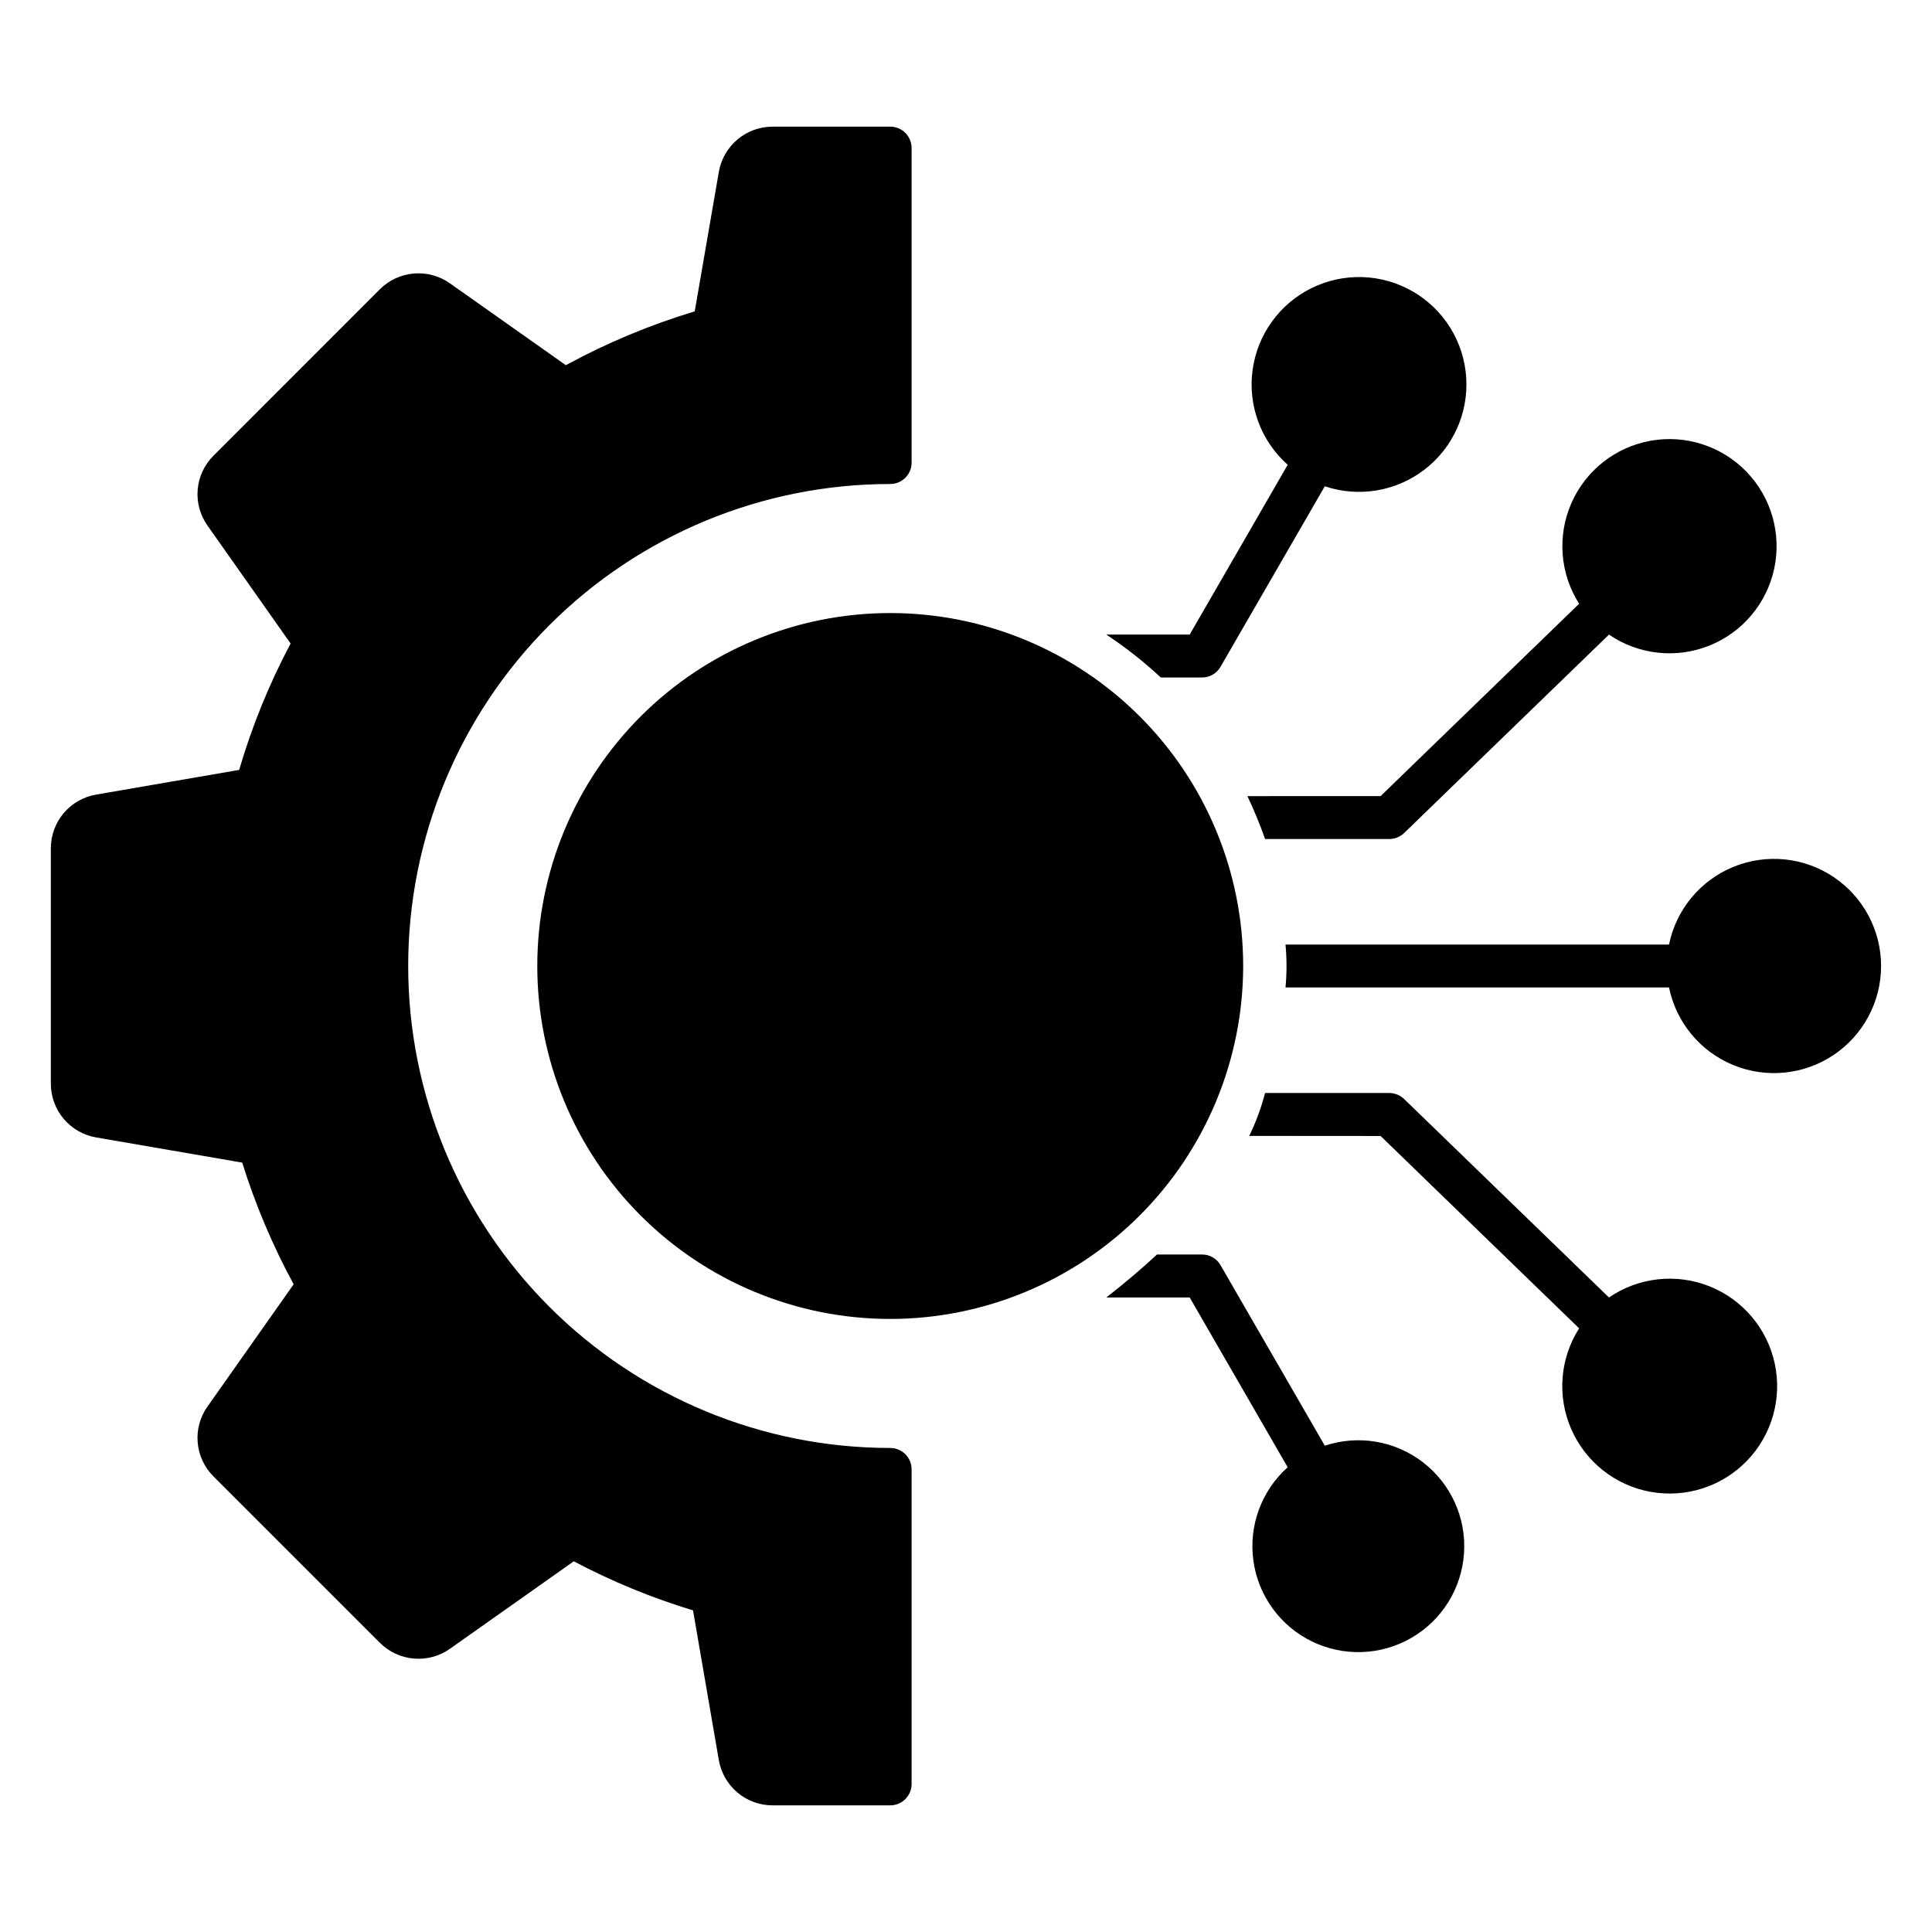 <?xml version="1.0" encoding="UTF-8"?>
<svg width="1200pt" height="1200pt" version="1.1" viewBox="0 0 1200 1200" xmlns="http://www.w3.org/2000/svg">
 <path d="m552.91 819.22c-58.141-0.008-113.89-23.109-155-64.227-41.105-41.113-64.195-96.875-64.191-155.01 0.004-58.141 23.102-113.9 64.215-155.01 41.113-41.105 96.875-64.199 155.01-64.199 58.141 0.004 113.9 23.102 155.01 64.215 41.109 41.109 64.207 96.867 64.207 155.01-0.047 58.133-23.164 113.87-64.27 154.97-41.105 41.105-96.848 64.211-154.98 64.254zm168.12-398.43h25.566c4.766 0.031 9.176-2.519 11.52-6.672l64.738-112.08c21.086 7.09 44.32 3.199 61.953-10.367 17.629-13.57 27.336-35.035 25.883-57.234-1.453-22.199-13.875-42.215-33.125-53.367-19.246-11.156-42.789-11.984-62.773-2.207s-33.781 28.875-36.785 50.918c-3.008 22.043 5.172 44.133 21.809 58.906l-60.871 105.47h-51.793c11.996 7.926 23.309 16.832 33.828 26.629zm136.5 73.668 123.3-119.46c-11.914-18.707-13.727-42.117-4.832-62.434 8.898-20.316 27.328-34.863 49.156-38.793s44.176 3.277 59.598 19.215c15.422 15.934 21.891 38.508 17.246 60.195-4.644 21.688-19.789 39.633-40.383 47.855-20.598 8.223-43.938 5.644-62.242-6.879l-127.17 123.18c-2.469 2.402-5.766 3.762-9.211 3.789h-77.215c-3.188-9.066-6.859-17.961-10.992-26.641zm179.13 118.86c4.441 21.727 19.418 39.816 39.938 48.234 20.52 8.414 43.887 6.051 62.305-6.301 18.422-12.355 29.473-33.078 29.473-55.254 0-22.18-11.051-42.902-29.473-55.254-18.418-12.355-41.785-14.719-62.305-6.301-20.52 8.414-35.496 26.504-39.938 48.234h-238.21c0.836 8.859 0.836 17.777 0 26.641zm-260.73 92.211v-0.004c4.141-8.535 7.438-17.457 9.84-26.637h77.215c3.445 0.027 6.742 1.383 9.211 3.789l127.17 123.21c18.355-12.574 41.773-15.176 62.438-6.934 20.668 8.242 35.867 26.242 40.531 48 4.664 21.754-1.824 44.402-17.297 60.391-15.473 15.988-37.895 23.215-59.793 19.27-21.895-3.949-40.387-18.547-49.301-38.934-8.918-20.383-7.086-43.871 4.879-62.629l-123.3-119.46zm46.926 192.39-64.738-112.05c-2.344-4.152-6.754-6.703-11.52-6.672h-27.965c-9.535 8.867-20.027 17.766-31.48 26.691h51.789l60.859 105.45c-16.332 14.613-24.316 36.402-21.293 58.109 3.019 21.707 16.652 40.484 36.355 50.082 19.707 9.594 42.895 8.75 61.848-2.254 18.957-11.004 31.188-30.723 32.621-52.594 1.434-21.871-8.113-43.02-25.469-56.406-17.352-13.387-40.23-17.254-61.02-10.316zm-269.95 1.438c-79.398 0-155.54-31.539-211.69-87.684-56.141-56.141-87.68-132.29-87.68-211.68s31.539-155.54 87.68-211.68c56.145-56.145 132.29-87.684 211.69-87.684 3.535 0.012 6.934-1.387 9.434-3.891 2.5-2.504 3.894-5.898 3.879-9.438v-195.31c0.016-3.535-1.383-6.934-3.883-9.434-2.5-2.504-5.894-3.902-9.43-3.894h-73.012c-8-0.004-15.746 2.82-21.863 7.981-6.121 5.156-10.215 12.312-11.559 20.203l-14.969 86.551c-27.754 8.371-54.57 19.57-80.035 33.422l-72-50.828c-6.535-4.625-14.492-6.785-22.469-6.106-7.977 0.684-15.453 4.164-21.109 9.832l-103.26 103.3c-5.688 5.641-9.18 13.121-9.852 21.102s1.523 15.941 6.188 22.453l51.535 73.125v-0.004c-13.281 25.023-23.988 51.324-31.957 78.508l-88.812 15.336c-7.887 1.336-15.047 5.43-20.203 11.551-5.156 6.117-7.973 13.867-7.953 21.871v146.06c-0.02 8.004 2.801 15.758 7.953 21.883 5.156 6.125 12.312 10.227 20.203 11.578l90.707 15.637c8.172 26.172 18.875 51.484 31.957 75.574l-53.418 75.789c-4.672 6.512-6.871 14.473-6.199 22.457 0.668 7.984 4.16 15.469 9.852 21.109l103.29 103.29c5.652 5.668 13.129 9.148 21.105 9.832 7.977 0.68 15.938-1.48 22.473-6.106l76.887-54.316c23.652 12.512 48.453 22.719 74.059 30.48l16.016 92.93h0.004c1.344 7.891 5.438 15.047 11.555 20.207 6.117 5.156 13.863 7.984 21.867 7.977h73.012c3.535 0.008 6.93-1.391 9.43-3.894 2.496-2.5 3.894-5.894 3.883-9.434v-195.32c0.02-3.535-1.375-6.934-3.871-9.438-2.5-2.504-5.894-3.902-9.43-3.891z" fill-rule="evenodd"/>
</svg>
